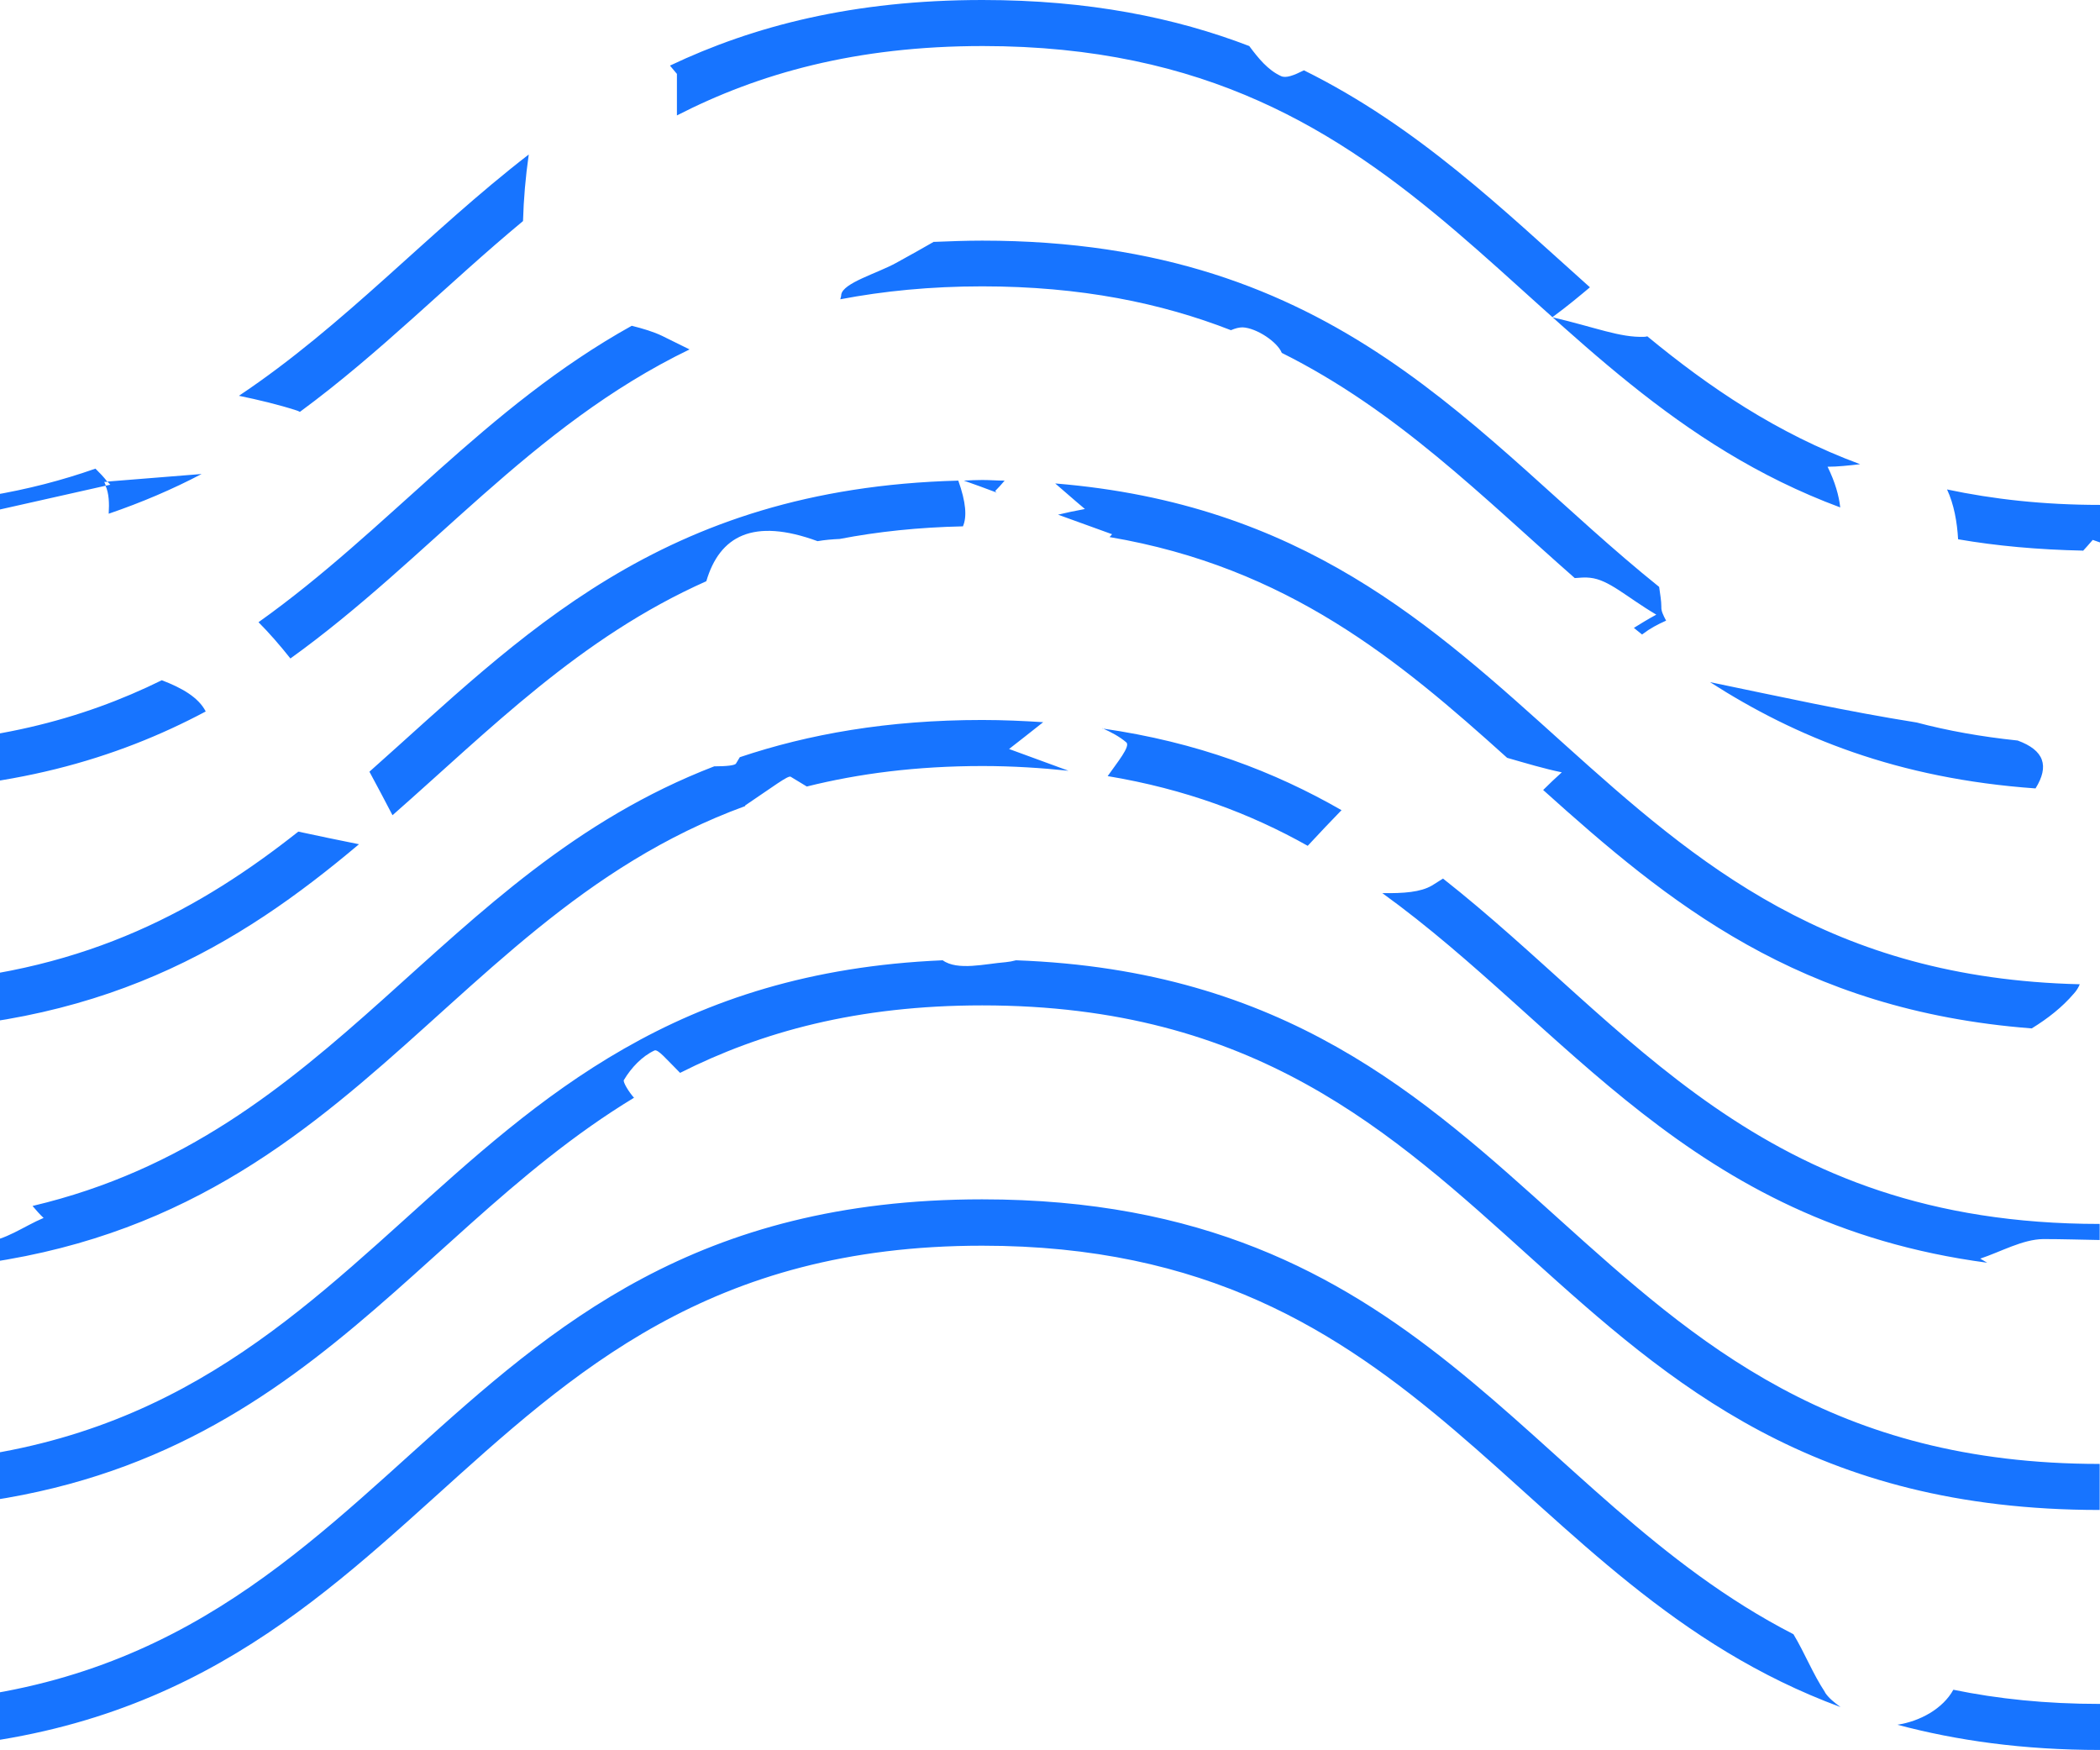 <svg width="180" height="150" viewBox="0 0 180 150" fill="none" xmlns="http://www.w3.org/2000/svg">
<path d="M-161.961 93.838C-171.957 102.054 -183.713 108.865 -203.189 108.865C-252.219 108.865 -252.3 65.622 -299 65.622V61.676C-249.97 61.676 -249.889 104.919 -203.189 104.919C-186.313 104.919 -175.532 99.27 -166.322 92.054C-164.859 92.649 -163.424 93.243 -161.961 93.838ZM177.752 85.162C177.995 84.892 178.158 84.622 178.266 84.351C135.332 83.324 132.731 44.892 90.447 41.432C91.178 42.054 91.99 42.784 92.993 43.622C92.099 43.784 91.368 43.946 90.69 44.108C92.234 44.676 93.778 45.216 95.322 45.784C95.241 45.865 95.187 45.946 95.106 46.027C110.383 48.622 119.918 56.595 129.183 64.946C130.781 65.405 132.406 65.892 133.869 66.189C133.327 66.676 132.785 67.189 132.271 67.703C142.943 77.297 154.131 86.595 174.149 88.135C175.557 87.27 176.776 86.297 177.725 85.189L177.752 85.162ZM94.483 62.405C95.268 62.757 95.972 63.135 96.541 63.622C96.921 63.946 95.756 65.351 94.943 66.513C101.607 67.622 107.187 69.73 112.09 72.487C113.119 71.378 114.067 70.378 114.988 69.432C109.246 66.135 102.636 63.595 94.483 62.432V62.405ZM63.873 69.027C66.284 67.405 67.557 66.432 67.774 66.568C68.234 66.838 68.695 67.135 69.155 67.405C73.598 66.297 78.555 65.649 84.216 65.649C86.817 65.649 89.255 65.811 91.584 66.054C89.878 65.432 88.198 64.811 86.492 64.189C87.359 63.514 88.225 62.838 89.417 61.892C87.738 61.784 86.004 61.703 84.189 61.703C76.063 61.703 69.291 62.919 63.413 64.892C63.304 65.081 63.196 65.243 63.087 65.432C63.006 65.595 62.275 65.676 61.218 65.676C37.435 74.838 28.767 97.216 2.789 103.351C3.087 103.703 3.412 104.081 3.737 104.378C2.058 105.081 0.378 106.351 -1.274 106.405C-8.561 106.595 -15.902 106.757 -23.08 106.216C-26.791 105.946 -30.231 104.135 -33.78 103C-32.832 102.649 -31.884 102.324 -30.881 101.946C-59.568 92.162 -66.231 61.703 -107.378 61.703C-136.823 61.703 -148.607 77.297 -163.451 89.757C-162.042 90.351 -160.661 90.973 -159.279 91.622C-154.376 87.378 -149.771 82.919 -144.733 78.919L-144.652 78.676C-144.652 78.676 -144.435 78.622 -144.327 78.595C-135.117 71.351 -124.308 65.676 -107.378 65.676C-102.719 65.676 -98.548 66.108 -94.728 66.892C-94.241 66.27 -93.753 65.676 -93.32 65.081C-90.15 65.513 -88.254 65.784 -86.385 66.027C-87.225 66.811 -88.037 67.622 -88.85 68.405C-74.71 73 -65.879 82.568 -55.884 91.27C-55.613 90.676 -55.125 89.757 -54.665 88.676C-52.823 91.162 -50.276 93.081 -50.575 94.487C-50.656 94.865 -50.71 95.189 -50.737 95.541C-48.434 97.324 -46.051 99.027 -43.477 100.568C-43.315 100.297 -43.125 100.027 -42.936 99.73C-41.96 100.703 -41.283 101.378 -40.633 102.081C-33.075 106.216 -23.866 108.946 -11.595 108.946C29.065 108.946 36.053 79.243 63.873 69.081V69.027ZM56.749 28.784C56.017 28.432 55.123 28.162 54.148 27.919C41.607 34.892 33.263 45.432 22.157 53.324C23.024 54.189 23.972 55.27 24.893 56.432C36.812 47.865 45.453 36.541 59.105 29.946C58.32 29.568 57.534 29.162 56.749 28.784ZM-272.995 25.838C-274.512 25.162 -276.083 24.541 -277.736 23.973C-277.79 24.054 -277.871 24.135 -277.925 24.216C-276.3 24.676 -274.621 25.486 -272.995 25.865V25.838ZM-258.07 35.378C-258.476 35.054 -258.882 34.73 -259.289 34.405C-258.964 34.784 -258.612 35.162 -258.259 35.595C-258.205 35.514 -258.151 35.459 -258.097 35.405L-258.07 35.378ZM-298.973 41.135V45.081C-252.273 45.081 -252.192 88.324 -203.162 88.324C-154.133 88.324 -154.051 45.081 -107.351 45.081C-77.635 45.081 -66.773 62.595 -50.195 75.351C-49.003 73.865 -49.193 72.243 -49.572 70.595C-65.256 57.946 -76.796 41.108 -107.351 41.108C-113.636 41.108 -119.08 41.838 -123.956 43.054C-125.609 44.135 -126.448 44.649 -127.18 44.622C-127.505 44.622 -127.884 44.514 -128.263 44.351C-157.681 54.378 -164.236 84.351 -203.135 84.351C-212.562 84.351 -220.092 82.568 -226.512 79.757C-229.031 79.46 -231.523 79.189 -234.043 78.892C-232.986 78.46 -231.957 78.027 -230.927 77.595C-252.977 65.46 -262.214 41.135 -298.973 41.135ZM-298.973 0.27C-297.564 1.054 -296.237 1.973 -294.801 2.73C-293.501 3.405 -292.038 3.892 -290.63 4.459C-290.711 4.459 -290.765 4.459 -290.846 4.459C-253.302 9 -249.402 44.865 -207.361 47.108C-204.11 45.595 -201.347 44.297 -198.584 43.108C-200.074 43.216 -201.591 43.27 -203.162 43.27C-249.862 43.297 -249.943 0.054 -298.973 0.054V0.27ZM-107.378 106.73C-76.119 106.73 -65.744 126.108 -47.568 138.946C-45.13 139 -42.665 139.216 -40.308 138.703C-53.906 130.838 -62.737 118.405 -76.742 110.405C-76.904 110.351 -77.04 110.297 -77.148 110.162C-85.004 105.757 -94.484 102.757 -107.351 102.757C-154.81 102.757 -156.408 143.27 -198.801 145.865C-199.776 146.324 -200.724 146.784 -201.726 147.216C-202.322 147.459 -203.677 146.649 -204.95 145.946C-226.864 145.405 -238.295 135.108 -249.835 124.676C-249.998 124.865 -250.133 125.054 -250.268 125.27C-250.891 124.622 -251.867 124.054 -252.002 123.324C-252.029 123.162 -252.002 122.973 -251.975 122.757C-263.406 112.514 -275.65 102.757 -298.946 102.757V106.703C-252.246 106.703 -252.165 149.946 -203.135 149.946C-154.105 149.946 -154.051 106.703 -107.324 106.703L-107.378 106.73ZM156.433 145.027C155.377 143.432 154.7 141.676 153.724 140.054C130.618 128.189 121.787 102.784 84.189 102.784C35.16 102.784 35.105 146.027 -11.595 146.027C-20.263 146.027 -27.306 144.541 -33.373 142.108C-33.942 143.351 -34.62 144.514 -35.351 145.703C-28.823 148.351 -21.13 150 -11.595 150C37.435 150 37.489 106.757 84.189 106.757C122.492 106.757 129.453 135.865 157.761 146.297C157.246 145.919 156.758 145.541 156.433 145.054V145.027ZM-107.541 86.189C-107.622 84.973 -107.785 83.46 -107.08 82.703C-106.918 82.54 -106.809 82.378 -106.674 82.243C-106.918 82.243 -107.135 82.243 -107.351 82.243C-113.527 82.243 -118.918 82.919 -123.712 84.135C-123.008 84.513 -122.168 84.946 -121.112 85.432C-125.907 86.324 -127.992 87.054 -130.024 86.973C-130.376 86.973 -130.728 86.784 -131.053 86.54C-143.974 91.73 -152.399 100.811 -161.771 108.919C-159.415 109.378 -156.76 108.162 -153.997 107.514C-143.704 98.216 -133.546 89.027 -115.911 86.757C-116.859 86.324 -117.618 85.189 -118.457 84.405C-117.157 83.838 -115.857 82.811 -114.557 82.811C-113.419 82.811 -112.308 83.973 -109.627 85.487C-110.954 85.838 -111.956 86.162 -112.796 86.432C-111.117 86.297 -109.356 86.216 -107.541 86.216V86.189ZM54.392 94.135C53.877 93.568 53.39 92.73 53.471 92.568C54.094 91.513 55.042 90.513 56.099 90.027C56.397 89.892 57.128 90.784 58.293 91.946C65.254 88.432 73.489 86.162 84.189 86.162C130.889 86.162 130.943 129.405 179.973 129.405V125.459C134.221 125.459 133.192 83.973 87.088 82.297C86.79 82.378 86.492 82.432 86.194 82.46C84.46 82.595 82.076 83.216 80.803 82.297C35.132 84.243 33.995 125.459 -11.622 125.459C-14.954 125.459 -18.015 125.216 -20.913 124.811C-20.994 124.811 -21.048 124.811 -21.13 124.784C-45.888 121.189 -55.775 103.784 -72.733 92.351C-73.166 92.649 -73.599 92.946 -74.006 93.243C-74.791 93.811 -76.525 93.351 -77.825 93.351C-77.094 92.487 -76.579 91.216 -75.631 90.784C-75.523 90.73 -75.441 90.703 -75.36 90.649C-82.186 86.487 -90.286 83.432 -100.796 82.487C-100.769 82.784 -100.742 83.081 -100.742 83.46C-101.961 84.378 -103.098 85.378 -104.372 86.216C-101.284 86.351 -98.385 86.649 -95.703 87.162C-95.649 87.081 -95.595 87.027 -95.514 86.946C-95.432 87.054 -95.351 87.135 -95.27 87.243C-60.272 94 -56.019 129.378 -11.649 129.378C23.972 129.378 33.751 106.568 54.338 94.081L54.392 94.135ZM-167.622 115.459C-168.083 115.297 -168.625 115.027 -169.166 114.73C-177.78 120.892 -187.993 125.459 -203.162 125.459C-223.695 125.459 -235.207 117.108 -245.826 107.73C-246.205 107.486 -246.503 107.27 -246.639 107C-259.858 95.243 -272.02 82.189 -298.946 82.189V86.135C-277.248 86.135 -265.627 95.46 -254.467 105.459C-254.305 105.568 -254.169 105.703 -254.007 105.811C-242.819 115.919 -231.984 126.541 -211.749 128.919C-212.237 128.405 -212.724 127.865 -213.212 127.351C-212.399 126.73 -211.316 125.432 -210.855 125.595C-209.338 126.135 -208.038 127.189 -206.115 128.405C-206.521 128.703 -206.9 129 -207.279 129.297C-205.925 129.378 -204.571 129.405 -203.135 129.405C-185.365 129.405 -174.042 123.73 -164.589 116.486C-165.618 116.135 -166.62 115.784 -167.595 115.432L-167.622 115.459ZM-249.049 44.216C-251.054 43.622 -252.625 43.784 -253.979 44.351C-241.302 55.73 -229.058 67.811 -203.162 67.811C-154.133 67.811 -154.051 24.568 -107.351 24.568C-86.493 24.568 -74.927 33.216 -64.173 42.757C-63.821 42.622 -63.495 42.568 -63.17 42.568C-60.949 42.649 -58.809 43.568 -56.642 44.135C-57.509 45 -58.403 46.324 -59.243 47.162C-51.414 54.189 -43.315 61.081 -31.667 64.838C-30.8 64.324 -30.015 63.973 -29.202 63.865C-28.037 63.676 -26.466 65.487 -25.084 66.405C-25.139 66.432 -25.193 66.46 -25.247 66.487C-21.13 67.297 -16.633 67.784 -11.568 67.784C0.758 67.784 9.968 65.054 17.634 60.973C17.011 59.757 15.575 58.946 13.868 58.297C7.015 61.676 -1.084 63.838 -11.568 63.838C-22.051 63.838 -29.879 61.73 -36.651 58.459C-37.897 58.73 -39.17 59.027 -40.416 59.324C-39.685 58.757 -38.981 58.189 -38.276 57.622C-61.058 45.649 -70.024 20.595 -107.351 20.595C-112.363 20.595 -116.832 21.054 -120.922 21.865C-120.922 21.946 -120.868 22.027 -120.868 22.135C-120.083 27.865 -125.013 24.378 -127.234 25.459C-127.857 25.757 -128.832 25.892 -129.401 25.568C-129.862 25.324 -130.268 25.027 -130.701 24.73C-149.663 32.216 -158.981 48.081 -175.451 57.135C-175.532 57.297 -175.559 57.432 -175.641 57.595C-176.778 59.622 -181.871 61.865 -184.715 61.622C-185.094 61.595 -185.392 61.514 -185.744 61.459C-190.783 62.973 -196.471 63.865 -203.162 63.865C-225.943 63.865 -237.618 53.568 -249.32 43.027C-249.239 43.432 -249.131 43.811 -249.049 44.216ZM180 146.027C175.368 146.027 171.223 145.595 167.431 144.811C166.537 146.432 164.587 147.514 162.636 147.811C167.702 149.162 173.391 149.973 180 149.973V146.027ZM141.156 28.838C141.156 28.838 141.02 28.865 140.939 28.865C138.853 28.946 136.767 28.054 133.056 27.189C134.384 26.216 135.44 25.324 136.28 24.622C128.776 17.919 121.544 10.865 111.765 6.027C110.898 6.459 110.221 6.73 109.787 6.514C108.677 6 107.864 5 107.079 3.946C100.74 1.514 93.318 0 84.216 0C73.164 0 64.604 2.216 57.426 5.622C57.832 6.108 58.076 6.405 58.022 6.324C58.022 7.73 58.022 8.892 58.022 9.892C65.038 6.297 73.354 3.946 84.243 3.946C122.519 3.946 129.481 33 157.734 43.486C157.625 42.486 157.3 41.324 156.65 40C157.517 40 158.465 39.892 159.44 39.784C152.289 37.135 146.492 33.189 141.183 28.811L141.156 28.838ZM9.047 41.622C9.345 42.297 9.372 43.135 9.317 44.027C12.162 43.054 14.816 41.919 17.281 40.622C14.6 40.838 11.891 41.054 9.209 41.27C9.29 41.378 9.372 41.432 9.453 41.541C9.317 41.568 9.182 41.595 9.074 41.622H9.047ZM-298.973 24.541C-293.203 24.541 -288.138 25.216 -283.614 26.378C-286.594 24.486 -289.411 22.405 -292.688 20.892C-294.693 20.73 -296.779 20.622 -298.973 20.622V24.568V24.541ZM-194.954 44.027C-196.119 45.054 -197.311 46.108 -198.503 47.135C-192.95 46.811 -188.074 45.865 -183.686 44.514C-183.577 44.216 -183.442 43.892 -183.306 43.595C-182.683 42.108 -181.464 40.757 -180.327 39.081C-177.997 39.622 -175.966 40.081 -174.069 40.514C-151.18 28.351 -142.376 4.027 -107.378 4.027C-70.376 4.027 -62.656 31.162 -36.651 42.432C-36.136 42.27 -35.622 42.135 -35.107 42.054C-30.8 41.378 -26.114 42.405 -21.617 42.649C-21.482 42.649 -21.373 42.649 -21.238 42.649C-58.566 37.162 -61.952 0.027 -107.405 0.027C-152.859 0.027 -156.408 39.135 -196.715 42.946C-196.173 43.243 -195.496 43.703 -194.954 43.973V44.027ZM45.318 13.243C36.676 19.919 29.552 27.865 20.478 33.919C22.184 34.27 23.864 34.676 25.381 35.162C25.489 35.189 25.598 35.243 25.706 35.297C32.586 30.243 38.41 24.27 44.83 18.946C44.884 17.054 45.047 15.162 45.318 13.27V13.243ZM-11.595 47.27C-8.615 47.27 -5.852 47.108 -3.197 46.811C-3.874 46.162 -4.552 45.514 -5.229 44.838C-0.461 43.757 4.306 42.703 9.074 41.622C9.02 41.514 8.992 41.405 8.938 41.297C9.02 41.297 9.128 41.297 9.209 41.297C8.884 40.865 8.532 40.514 8.18 40.162C2.573 42.135 -3.847 43.324 -11.568 43.324C-11.947 43.324 -12.272 43.324 -12.651 43.297C-13.437 44.568 -14.168 45.892 -14.899 47.189C-13.816 47.243 -12.732 47.27 -11.595 47.27ZM123.684 75.297C123.359 75.487 123.061 75.703 122.736 75.892C121.76 76.46 120.325 76.568 118.483 76.54C134.356 88 144.731 104.811 170.329 108.216C170.14 108.108 169.923 107.973 169.734 107.865C171.521 107.27 173.363 106.216 175.124 106.189C176.749 106.189 178.375 106.243 179.973 106.27V104.892C150.745 104.892 139.774 87.946 123.657 75.27L123.684 75.297ZM-272.02 30.892C-270.774 31.541 -269.582 32.243 -268.417 32.973C-269.555 32.27 -270.72 31.243 -272.02 30.892ZM178.537 47.216C178.808 46.919 179.079 46.622 179.377 46.27C179.594 46.351 179.783 46.405 180 46.486V43.27C175.151 43.27 170.844 42.784 166.889 41.946C167.485 43.216 167.756 44.757 167.837 46.216C171.115 46.784 174.691 47.108 178.537 47.189V47.216ZM172.903 63.459C169.815 63.135 166.943 62.622 164.289 61.919C158.329 60.973 152.451 59.676 146.573 58.459C153.941 63.189 162.664 66.73 174.474 67.568C175.666 65.649 175.232 64.297 172.93 63.459H172.903ZM80.072 20.703C79.124 21.243 78.04 21.865 76.794 22.541C75.169 23.432 72.27 24.243 72.108 25.243C72.108 25.378 72.054 25.514 72.027 25.649C75.711 24.946 79.747 24.541 84.189 24.541C92.641 24.541 99.548 25.973 105.508 28.297C105.887 28.135 106.212 28.054 106.51 28.054C107.702 28.108 109.489 29.297 109.869 30.243C119.783 35.189 127.07 42.595 134.979 49.541C135.413 49.514 135.846 49.459 136.28 49.514C137.905 49.676 139.368 51.135 141.968 52.676C141.264 53.054 140.614 53.459 140.045 53.811C140.289 54 140.505 54.189 140.749 54.378C140.776 54.351 140.83 54.324 140.858 54.297C141.426 53.865 142.077 53.514 142.808 53.189C142.564 52.73 142.375 52.351 142.402 52C142.402 51.486 142.293 50.892 142.212 50.297C126.42 37.622 114.934 20.622 84.189 20.622C82.781 20.622 81.399 20.676 80.045 20.73L80.072 20.703ZM-47.757 77.162C-40.687 82.189 -32.453 86.189 -21.346 87.703C-18.448 86.513 -15.793 85.405 -13.193 84.351C-26.547 84.054 -36.001 80.162 -43.965 74.811C-45.346 75.216 -46.565 76.054 -47.757 77.189V77.162ZM-15.062 88.243C-13.924 88.297 -12.787 88.351 -11.595 88.351C8.613 88.351 20.505 81 30.771 72.351C29.038 72 27.304 71.649 25.57 71.27C17.227 77.865 7.638 83.162 -6.61 84.189C-9.4 85.568 -12.218 86.919 -15.062 88.243ZM84.216 41.135C83.674 41.135 83.16 41.162 82.618 41.189C83.566 41.514 84.487 41.865 85.435 42.216C85.381 42.189 85.354 42.135 85.3 42.081C85.543 41.838 85.841 41.514 86.112 41.189C85.462 41.189 84.839 41.135 84.189 41.135H84.216ZM82.13 41.189C56.505 41.865 44.613 54.649 31.665 66.135C32.342 67.378 32.992 68.622 33.643 69.865C42.013 62.514 49.679 54.649 60.541 49.811C61.679 45.946 64.55 44.351 70.076 46.378C70.699 46.27 71.349 46.216 71.972 46.189C75.196 45.568 78.717 45.189 82.537 45.108C82.889 44.297 82.808 43.054 82.13 41.162V41.189Z" fill="#1774FF"/>
</svg>
